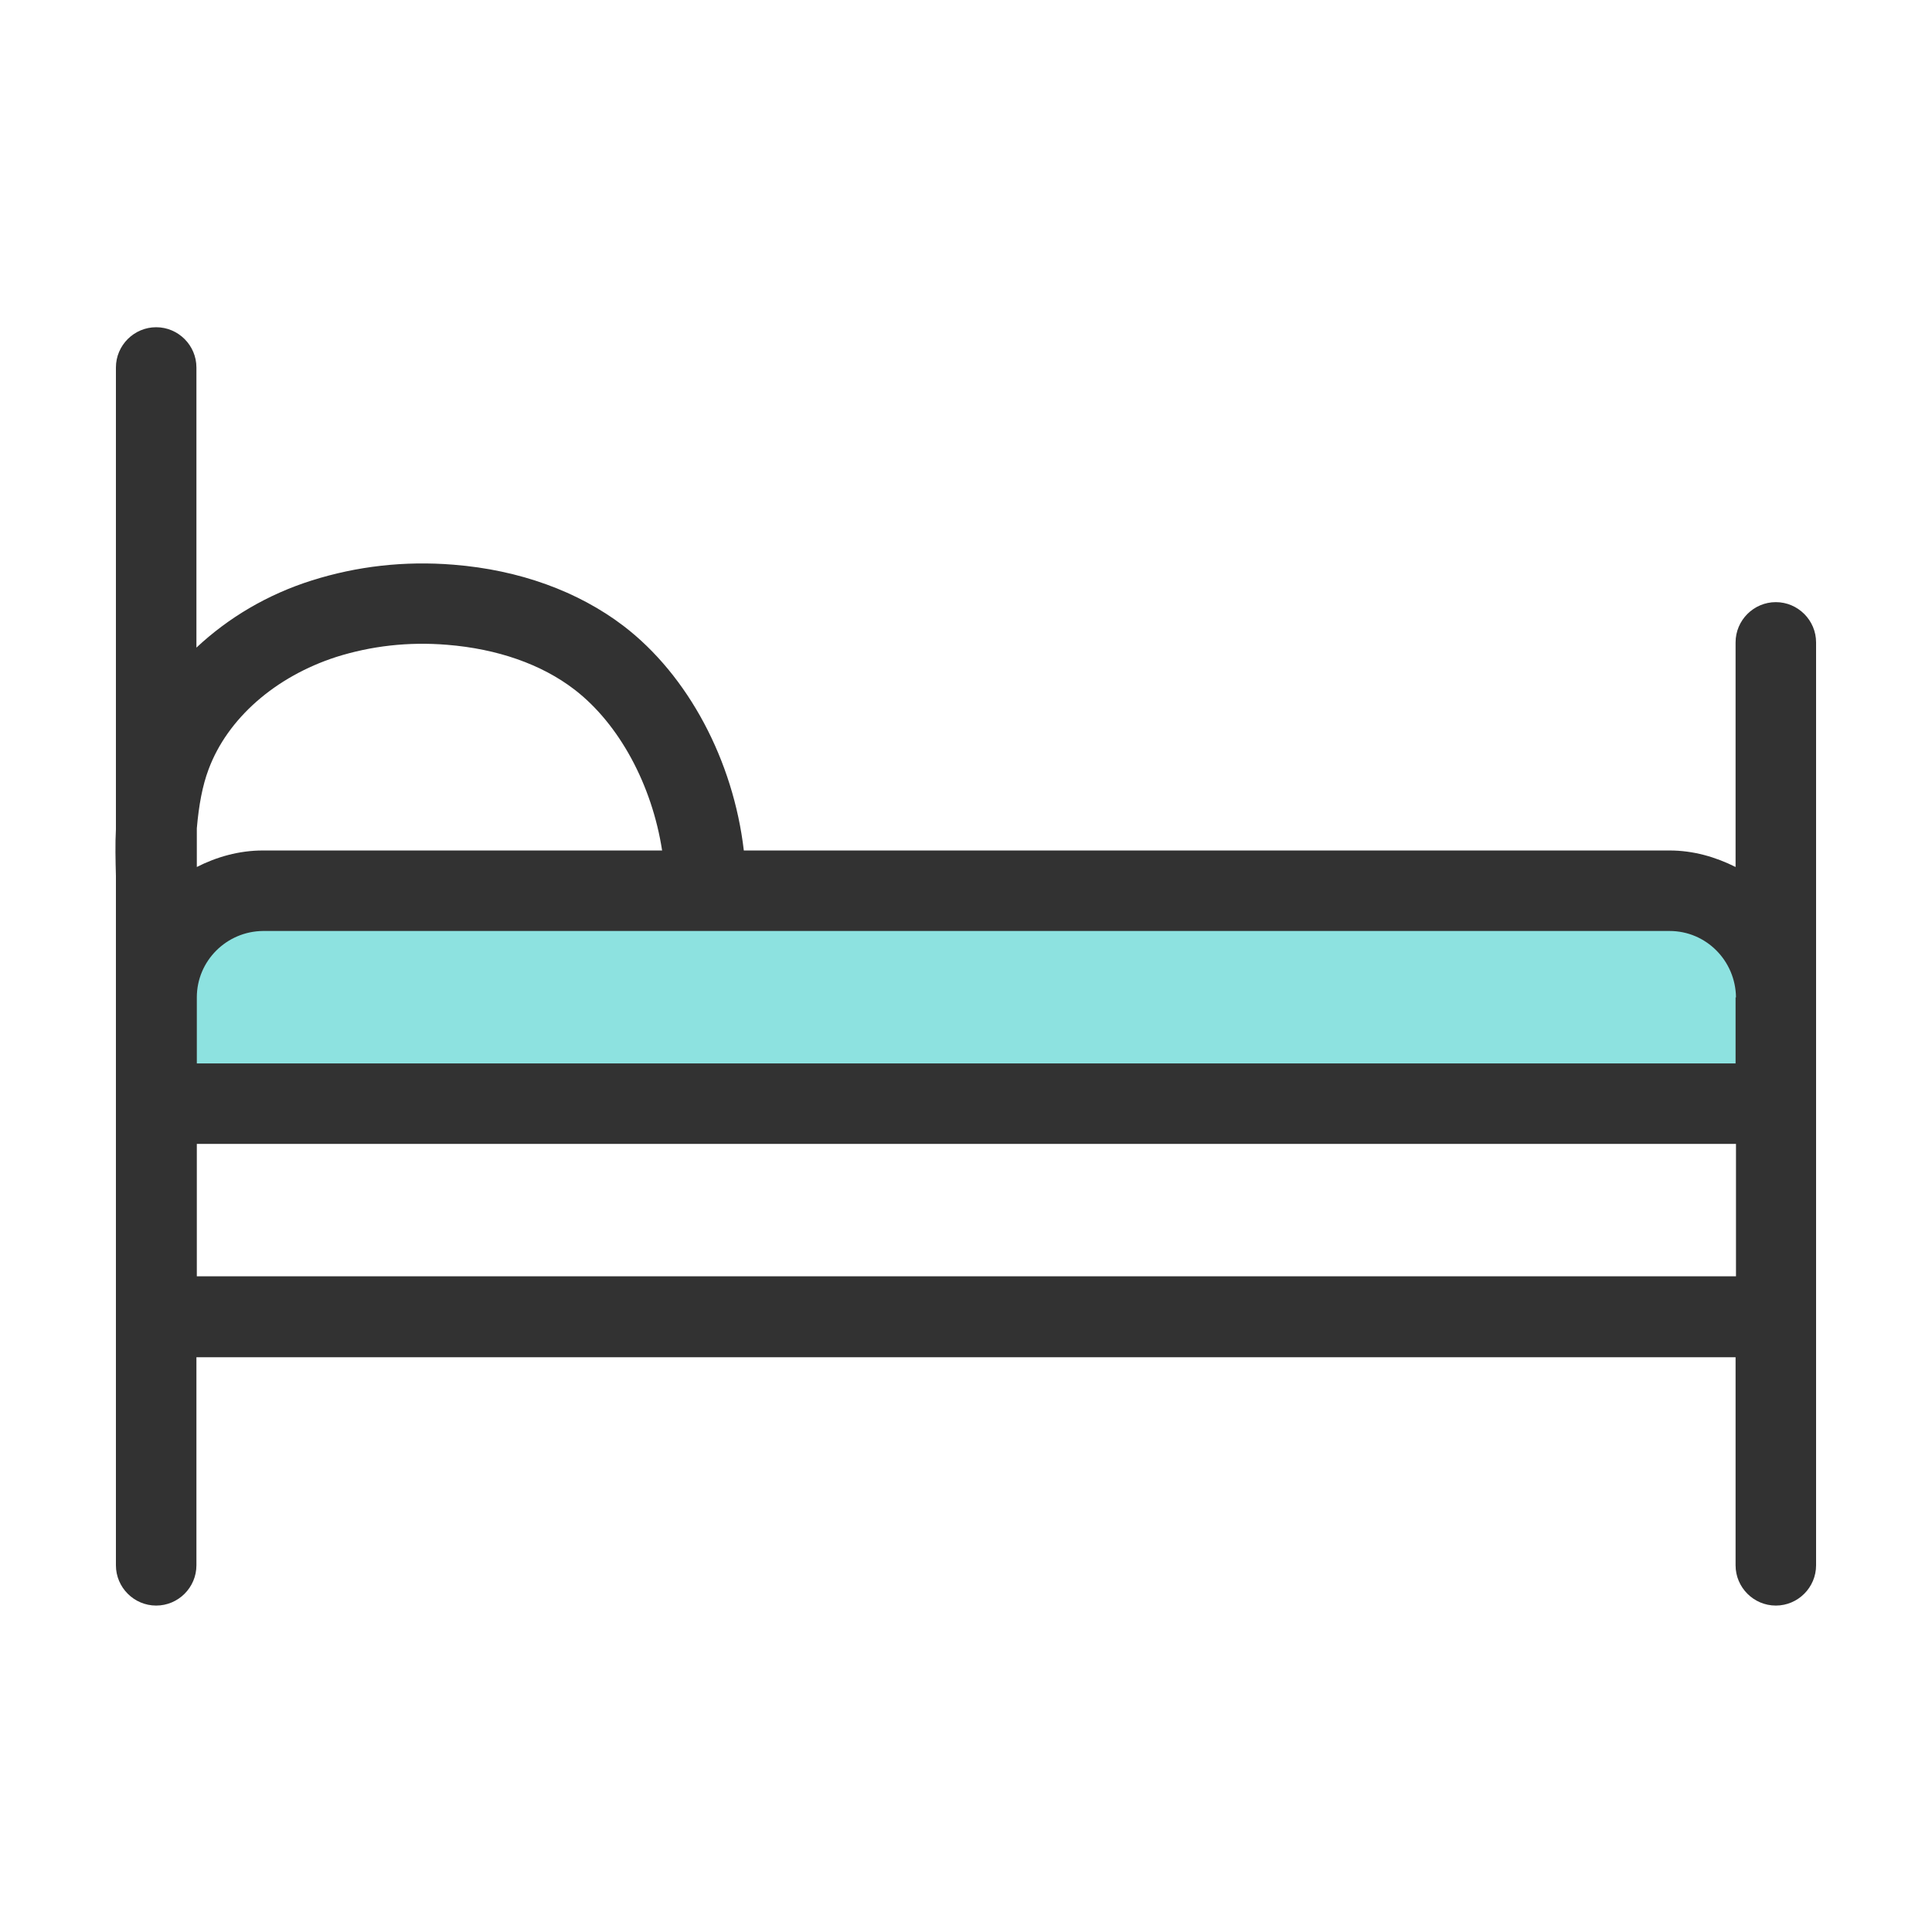 <svg width="48" height="48" viewBox="0 0 48 48" fill="none" xmlns="http://www.w3.org/2000/svg">
<path d="M3.89 24.78C3.89 23.32 5.08 22.14 6.53 22.14H41.48C42.94 22.14 44.12 23.33 44.12 24.78V27.42H3.89V24.78Z" fill="#8DE2E0"/>
<path d="M44.12 14.96C43.57 14.96 43.12 15.41 43.12 15.96V21.54C42.62 21.29 42.07 21.13 41.48 21.13H18.48C18.22 18.9 17.1 16.78 15.49 15.55C14.36 14.69 12.9 14.16 11.27 14.03C10.04 13.93 8.86 14.07 7.75 14.42C6.64 14.77 5.67 15.35 4.88 16.09V9.13C4.88 8.58 4.43 8.13 3.88 8.13C3.33 8.13 2.88 8.58 2.88 9.13V20.6C2.86 20.96 2.87 21.39 2.88 21.76V22.14V38.89C2.88 39.44 3.33 39.89 3.88 39.89C4.43 39.89 4.88 39.44 4.88 38.89V33.72H43.12V38.89C43.12 39.44 43.57 39.89 44.12 39.89C44.67 39.89 45.12 39.44 45.12 38.89V15.96C45.12 15.41 44.67 14.96 44.12 14.96ZM43.12 24.78V26.42H4.89V24.78C4.89 23.87 5.63 23.14 6.53 23.13H41.48C42.39 23.13 43.12 23.87 43.13 24.78H43.12ZM4.89 20.58C4.94 20 5.03 19.52 5.18 19.12C5.65 17.85 6.84 16.81 8.36 16.32C9.22 16.05 10.14 15.94 11.11 16.02C12.35 16.12 13.45 16.5 14.27 17.13C15.39 17.99 16.2 19.51 16.45 21.13H6.53C5.94 21.13 5.38 21.29 4.89 21.54V20.67C4.89 20.67 4.89 20.6 4.89 20.57V20.58ZM4.89 31.71V28.42H43.13V31.71H4.89Z" fill="#323232"/>
</svg>
